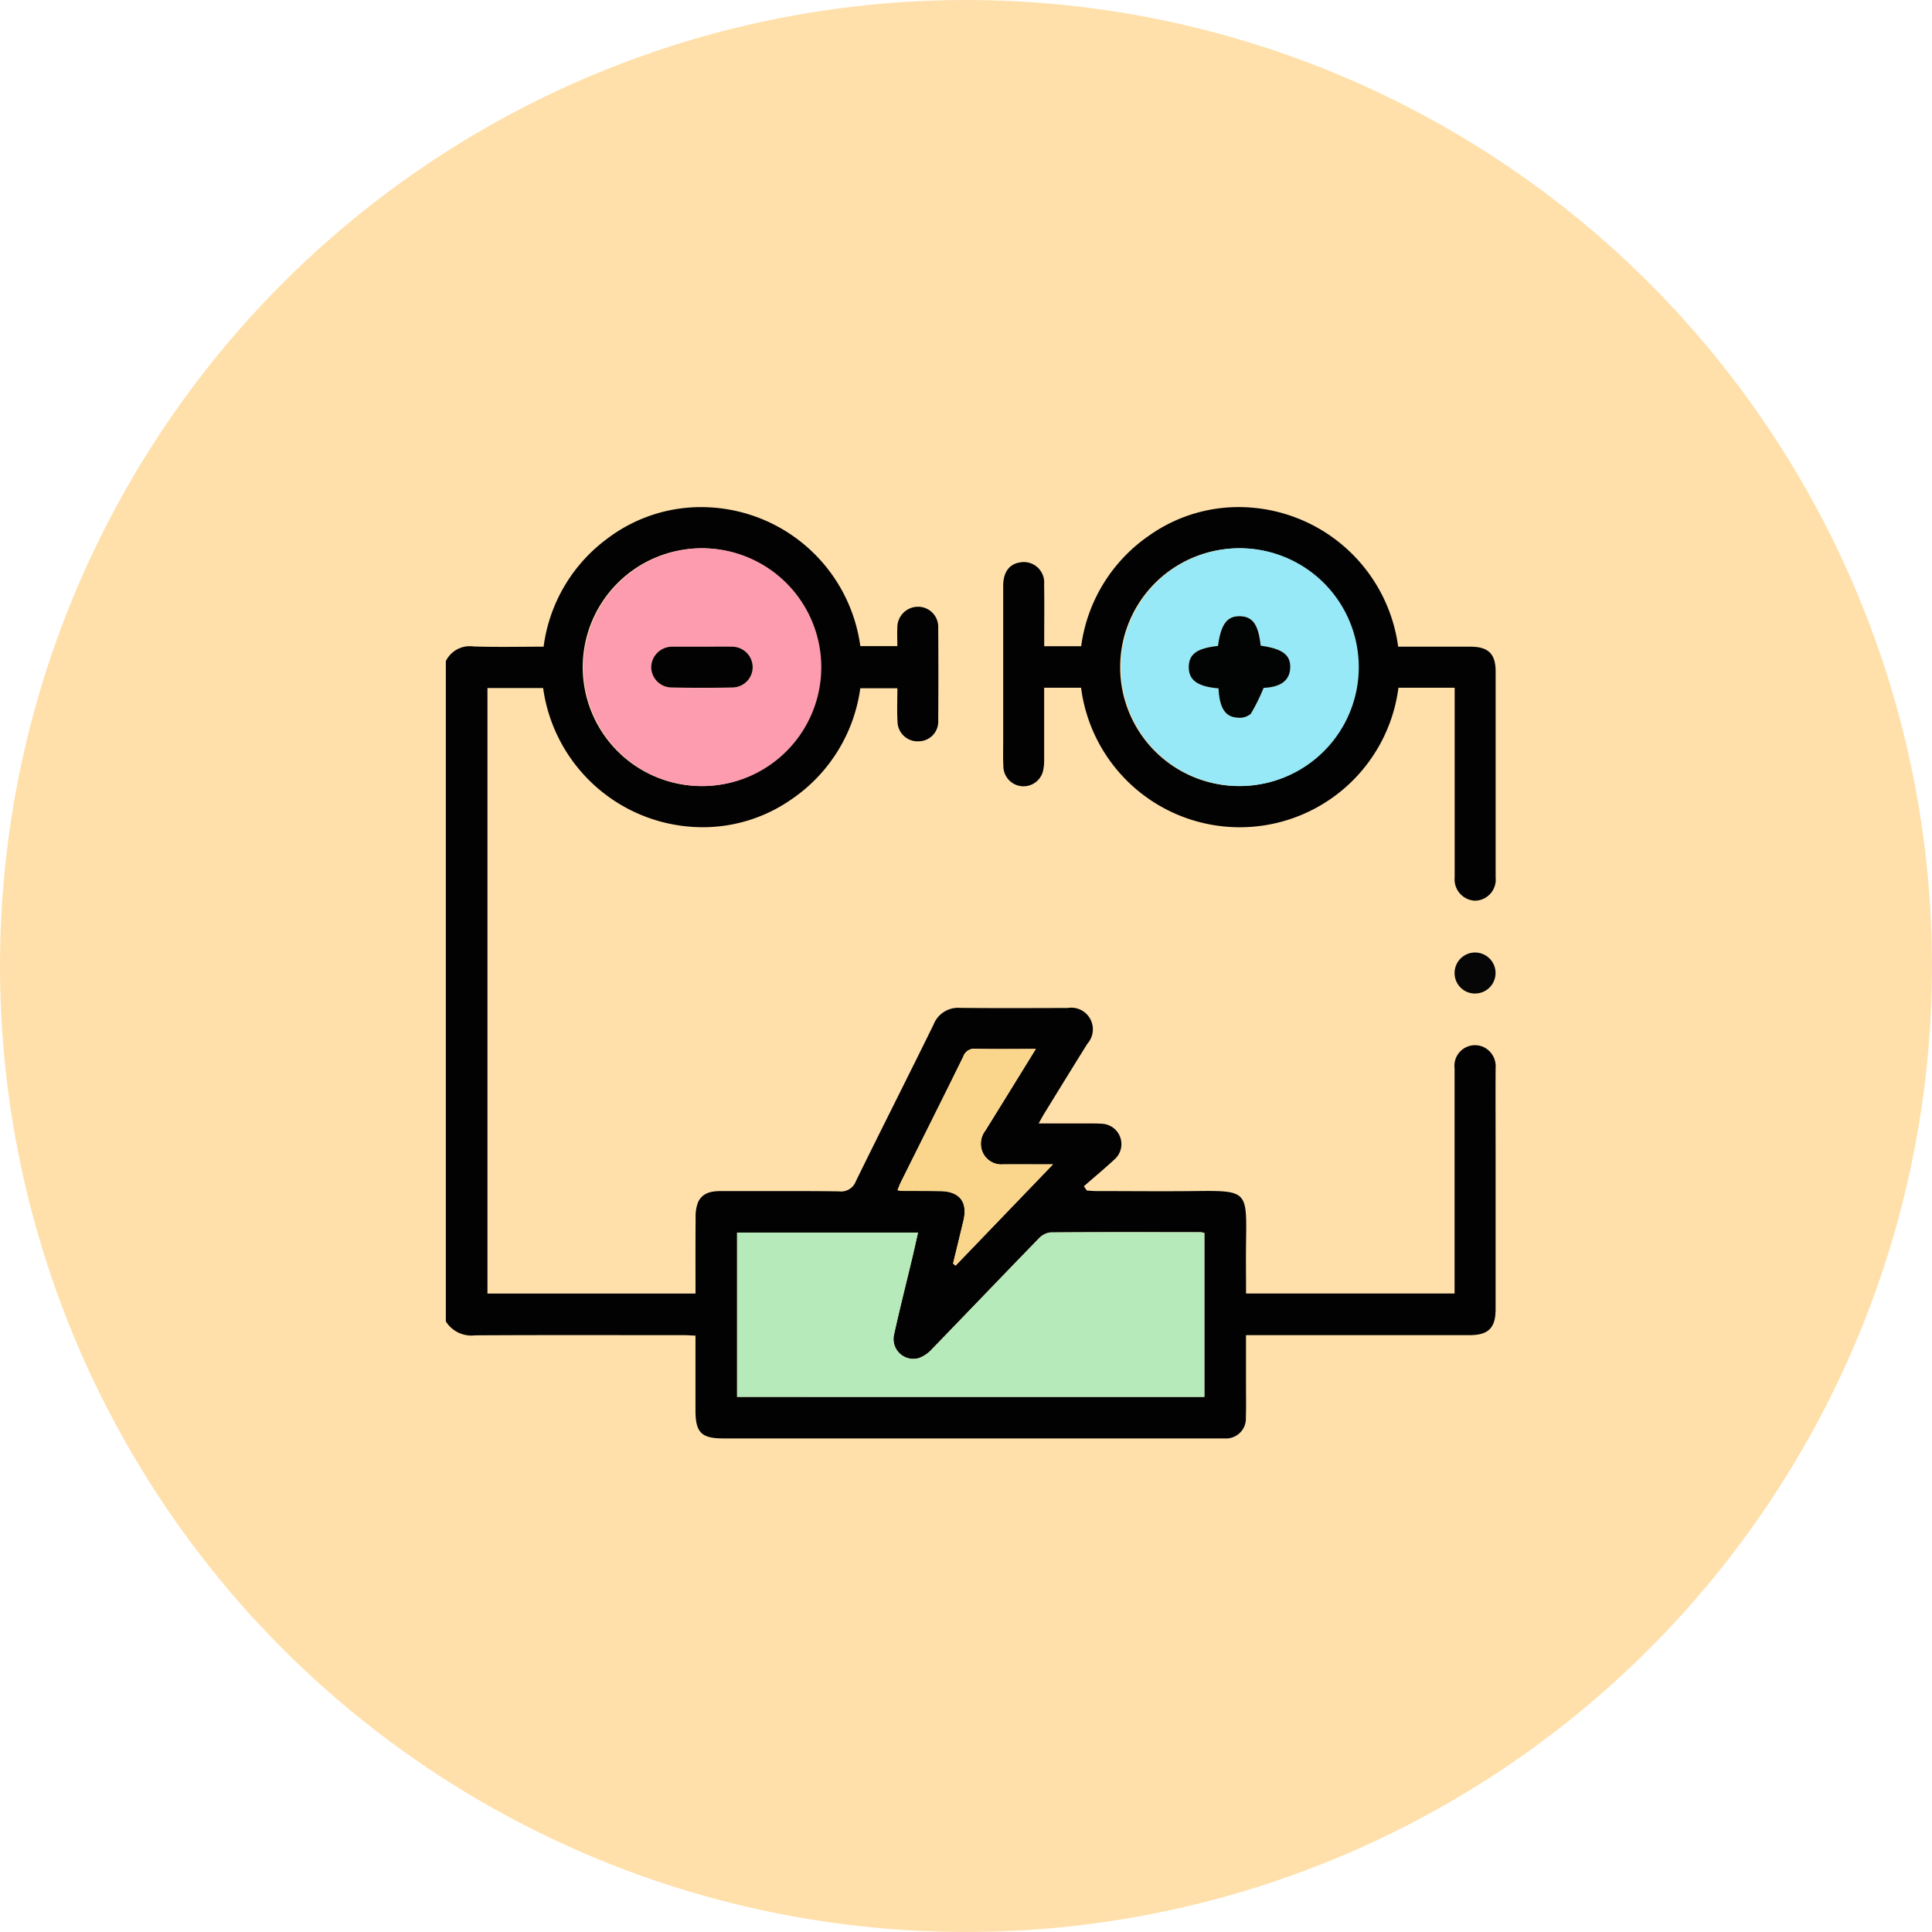 <svg xmlns="http://www.w3.org/2000/svg" xmlns:xlink="http://www.w3.org/1999/xlink" width="130" height="130" viewBox="0 0 130 130">
  <defs>
    <clipPath id="clip-path">
      <rect id="Rectángulo_339750" data-name="Rectángulo 339750" width="71" height="71" fill="none"/>
    </clipPath>
  </defs>
  <g id="Grupo_957919" data-name="Grupo 957919" transform="translate(-735 -3175)">
    <circle id="Elipse_6690" data-name="Elipse 6690" cx="65" cy="65" r="65" transform="translate(735 3175)" fill="#ffe0ab"/>
    <g id="Grupo_956874" data-name="Grupo 956874" transform="translate(765 3205)">
      <g id="Grupo_956873" data-name="Grupo 956873" clip-path="url(#clip-path)">
        <path id="Trazado_721081" data-name="Trazado 721081" d="M0,32.758a1.788,1.788,0,0,1,1.86-.986c1.559.052,3.121.015,4.719.015a10.756,10.756,0,0,1,4.3-7.283,10.429,10.429,0,0,1,6.839-2.095,10.81,10.81,0,0,1,10.171,9.338h2.491c0-.423-.02-.832,0-1.238A1.39,1.39,0,0,1,31.776,29.1a1.355,1.355,0,0,1,1.354,1.433q.022,3.1,0,6.208a1.325,1.325,0,0,1-1.292,1.412,1.351,1.351,0,0,1-1.447-1.341c-.041-.729-.008-1.462-.008-2.228H27.887a10.8,10.8,0,0,1-4.624,7.469A10.417,10.417,0,0,1,16.7,43.918,10.849,10.849,0,0,1,6.546,34.569H2.8V75.313h14c0-1.728-.008-3.422.007-5.116a2.644,2.644,0,0,1,.153-1c.287-.665.895-.78,1.553-.778,2.644.007,5.288-.017,7.931.018a1.068,1.068,0,0,0,1.149-.69c1.723-3.52,3.5-7.014,5.224-10.533a1.769,1.769,0,0,1,1.78-1.123c2.414.025,4.828.013,7.241.006A1.456,1.456,0,0,1,43.169,58.5c-.972,1.557-1.932,3.122-2.894,4.685-.116.188-.219.384-.388.682,1.2,0,2.289,0,3.381,0,.3,0,.6,0,.9.022a1.372,1.372,0,0,1,.877,2.35c-.686.637-1.407,1.237-2.113,1.853l.2.29c.212.013.423.036.635.036,2.207,0,4.414.025,6.621,0,3.588-.046,3.5,0,3.456,3.493-.015,1.121,0,2.242,0,3.4H67.875v-.739q0-7.208,0-14.416a1.385,1.385,0,0,1,1.973-1.418,1.433,1.433,0,0,1,.788,1.417c-.011,1.931,0,3.863,0,5.794q0,5.208,0,10.416c0,1.263-.483,1.747-1.755,1.747q-7.1,0-14.207,0h-.834c0,1.119,0,2.192,0,3.266,0,.759.016,1.518-.008,2.276a1.338,1.338,0,0,1-1.443,1.407c-.138,0-.276,0-.414,0H18.663c-1.471,0-1.865-.4-1.866-1.888,0-1.652,0-3.3,0-5.028-.28-.012-.521-.032-.763-.032-4.69,0-9.38-.016-14.069.012A2.031,2.031,0,0,1,0,77.189ZM19.6,82.265H51.038V71.236a1.312,1.312,0,0,0-.232-.049c-3.379,0-6.757-.014-10.136.013a1.311,1.311,0,0,0-.793.428c-2.387,2.455-4.753,4.932-7.137,7.39a2.3,2.3,0,0,1-.879.626,1.335,1.335,0,0,1-1.7-1.6c.38-1.725.816-3.437,1.225-5.155.13-.545.249-1.091.383-1.68H19.6Zm-2.365-57.1a8,8,0,1,0,7.977,8,8.015,8.015,0,0,0-7.977-8M39.7,58.854c-1.454,0-2.757.02-4.059-.011a.777.777,0,0,0-.825.525c-1.384,2.817-2.792,5.622-4.191,8.433-.087.175-.154.361-.233.548a1.033,1.033,0,0,0,.2.058c.9.005,1.791,0,2.686.013,1.288.02,1.846.734,1.552,1.971-.23.968-.466,1.935-.7,2.9l.164.145,6.556-6.815c-1.257,0-2.308,0-3.359,0a1.377,1.377,0,0,1-1.321-.708,1.441,1.441,0,0,1,.125-1.557c1.113-1.787,2.215-3.581,3.4-5.5" transform="translate(0 -18.273)" fill="#020202"/>
        <path id="Trazado_721082" data-name="Trazado 721082" d="M233.854,34.538h-3.777a10.766,10.766,0,0,1-21.355,0h-2.484c0,1.638,0,3.218,0,4.8a3.322,3.322,0,0,1-.079.817,1.354,1.354,0,0,1-2.663-.268c-.032-.619-.014-1.241-.014-1.862q0-5.172,0-10.344c0-.905.4-1.458,1.115-1.573a1.373,1.373,0,0,1,1.638,1.477c.022,1.241.006,2.483.006,3.724v.434h2.488a10.764,10.764,0,0,1,4.56-7.436,10.424,10.424,0,0,1,6.759-1.9,10.831,10.831,0,0,1,10.011,9.37c1.618,0,3.247,0,4.875,0,1.191,0,1.682.486,1.683,1.666q0,6.931,0,13.861a1.418,1.418,0,0,1-1.381,1.564,1.436,1.436,0,0,1-1.376-1.57c0-.161,0-.322,0-.483V34.538M219.39,25.155a8,8,0,1,0,7.963,8.008,8.015,8.015,0,0,0-7.963-8.008" transform="translate(-165.979 -18.262)" fill="#020202"/>
        <path id="Trazado_721083" data-name="Trazado 721083" d="M369.711,187.806a1.368,1.368,0,0,1-1.354-1.357,1.378,1.378,0,1,1,2.754.045,1.38,1.38,0,0,1-1.4,1.312" transform="translate(-300.48 -150.954)" fill="#060606"/>
        <path id="Trazado_721084" data-name="Trazado 721084" d="M106.338,298.213V287.16h12.178c-.134.589-.254,1.136-.383,1.68-.409,1.718-.844,3.43-1.225,5.155a1.335,1.335,0,0,0,1.7,1.6,2.3,2.3,0,0,0,.879-.626c2.384-2.458,4.75-4.935,7.137-7.39a1.311,1.311,0,0,1,.793-.428c3.378-.028,6.757-.017,10.136-.013a1.317,1.317,0,0,1,.232.049v11.029Z" transform="translate(-86.743 -234.22)" fill="#b6eaba"/>
        <path id="Trazado_721085" data-name="Trazado 721085" d="M58.23,37.405a8,8,0,1,1-7.968,8,8.016,8.016,0,0,1,7.968-8m.078,6.622H56.384c-.046,0-.092,0-.137,0A1.409,1.409,0,0,0,54.819,45.4a1.381,1.381,0,0,0,1.348,1.378q2.06.047,4.122,0a1.37,1.37,0,0,0,1.358-1.366,1.387,1.387,0,0,0-1.414-1.377c-.641-.018-1.283,0-1.924,0" transform="translate(-41 -30.512)" fill="#fd9caf"/>
        <path id="Trazado_721086" data-name="Trazado 721086" d="M174.231,220.177c-1.188,1.924-2.291,3.717-3.4,5.5a1.441,1.441,0,0,0-.125,1.557,1.377,1.377,0,0,0,1.321.708c1.051-.006,2.1,0,3.359,0l-6.556,6.815-.164-.145c.233-.967.469-1.934.7-2.9.294-1.237-.264-1.951-1.552-1.971-.9-.014-1.791-.008-2.686-.013a1.039,1.039,0,0,1-.2-.058c.079-.188.146-.373.233-.548,1.4-2.81,2.807-5.615,4.191-8.433a.777.777,0,0,1,.825-.525c1.3.031,2.605.011,4.059.011" transform="translate(-134.532 -179.595)" fill="#fad68c"/>
        <path id="Trazado_721087" data-name="Trazado 721087" d="M254.514,37.4a8,8,0,1,1-7.982,7.988,8.016,8.016,0,0,1,7.982-7.988m-1.421,9.424c.069,1.328.448,1.933,1.291,1.975a1.16,1.16,0,0,0,.88-.258,12.8,12.8,0,0,0,.864-1.748c1.134-.043,1.765-.488,1.79-1.362.025-.858-.53-1.27-1.989-1.475-.157-1.426-.537-1.964-1.4-1.982s-1.277.545-1.472,2c-1.4.148-1.959.552-1.965,1.419s.6,1.321,2,1.433" transform="translate(-201.103 -30.511)" fill="#97e9f7"/>
        <path id="Trazado_721088" data-name="Trazado 721088" d="M78.48,73.324c.641,0,1.283-.014,1.924,0a1.387,1.387,0,0,1,1.414,1.377,1.37,1.37,0,0,1-1.358,1.366q-2.06.045-4.122,0a1.381,1.381,0,0,1-1.348-1.378,1.409,1.409,0,0,1,1.428-1.368c.046,0,.092,0,.137,0H78.48" transform="translate(-61.172 -59.808)" fill="#030202"/>
        <path id="Trazado_721089" data-name="Trazado 721089" d="M273.277,67.076c-1.4-.112-2.007-.554-2-1.433s.566-1.271,1.965-1.419c.195-1.453.61-2.016,1.472-2s1.245.556,1.4,1.982c1.459.2,2.014.617,1.989,1.475-.026.874-.656,1.318-1.79,1.362a12.8,12.8,0,0,1-.864,1.748,1.16,1.16,0,0,1-.88.258c-.843-.042-1.222-.647-1.291-1.975" transform="translate(-221.287 -50.759)" fill="#020303"/>
      </g>
    </g>
  </g>
</svg>
